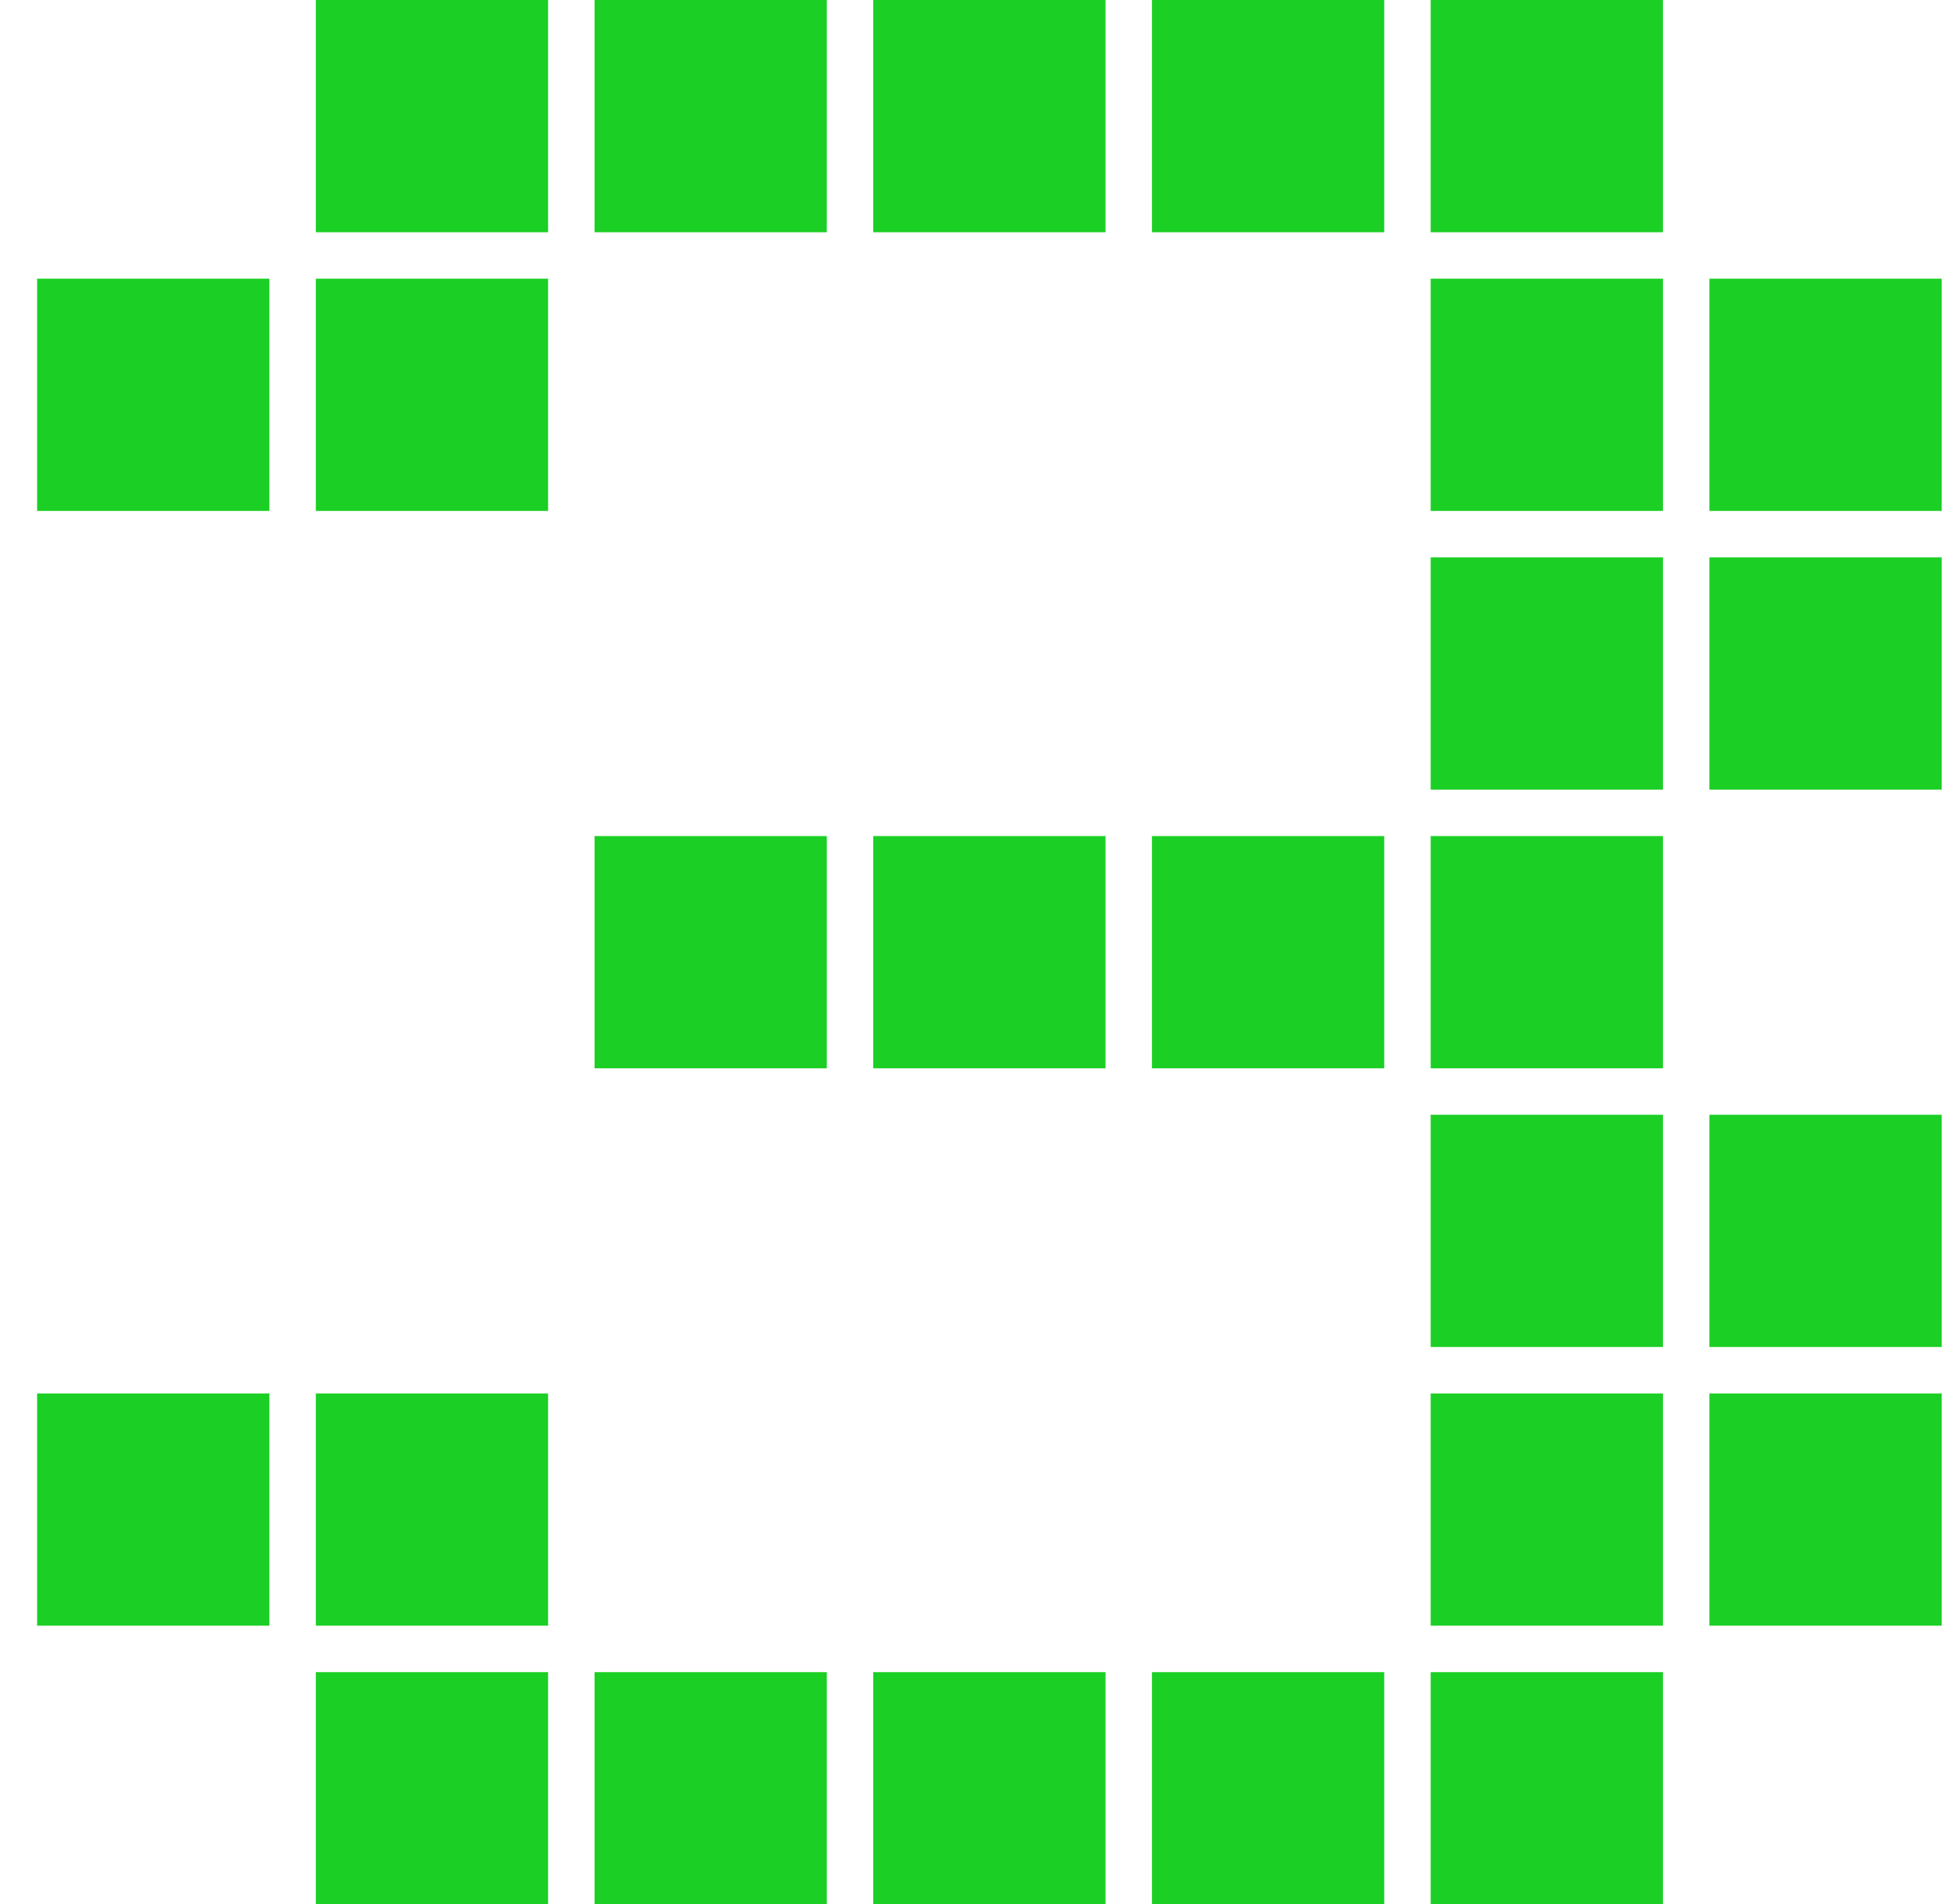 <?xml version="1.0" encoding="UTF-8"?>
<svg width="42px" height="41px" viewBox="0 0 42 41" version="1.1" xmlns="http://www.w3.org/2000/svg" xmlns:xlink="http://www.w3.org/1999/xlink">
    <title>3</title>
    <g id="Layouts" stroke="none" stroke-width="1" fill="none" fill-rule="evenodd">
        <g id="Rewards" transform="translate(-345, -311)" fill="#1CCF25" fill-rule="nonzero">
            <path d="M356.799,316 L356.799,311 L351.799,311 L351.799,316 L356.799,316 Z M380.799,316 L380.799,311 L375.799,311 L375.799,316 L380.799,316 Z M374.799,316 L374.799,311 L369.799,311 L369.799,316 L374.799,316 Z M368.799,316 L368.799,311 L363.799,311 L363.799,316 L368.799,316 Z M362.799,316 L362.799,311 L357.799,311 L357.799,316 L362.799,316 Z M350.799,322 L350.799,317 L345.799,317 L345.799,322 L350.799,322 Z M386.799,322 L386.799,317 L381.799,317 L381.799,322 L386.799,322 Z M380.799,322 L380.799,317 L375.799,317 L375.799,322 L380.799,322 Z M356.799,322 L356.799,317 L351.799,317 L351.799,322 L356.799,322 Z M386.799,328 L386.799,323 L381.799,323 L381.799,328 L386.799,328 Z M380.799,328 L380.799,323 L375.799,323 L375.799,328 L380.799,328 Z M362.799,334 L362.799,329 L357.799,329 L357.799,334 L362.799,334 Z M380.799,334 L380.799,329 L375.799,329 L375.799,334 L380.799,334 Z M374.799,334 L374.799,329 L369.799,329 L369.799,334 L374.799,334 Z M368.799,334 L368.799,329 L363.799,329 L363.799,334 L368.799,334 Z M386.799,340 L386.799,335 L381.799,335 L381.799,340 L386.799,340 Z M380.799,340 L380.799,335 L375.799,335 L375.799,340 L380.799,340 Z M350.799,346 L350.799,341 L345.799,341 L345.799,346 L350.799,346 Z M386.799,346 L386.799,341 L381.799,341 L381.799,346 L386.799,346 Z M380.799,346 L380.799,341 L375.799,341 L375.799,346 L380.799,346 Z M356.799,346 L356.799,341 L351.799,341 L351.799,346 L356.799,346 Z M356.799,352 L356.799,347 L351.799,347 L351.799,352 L356.799,352 Z M380.799,352 L380.799,347 L375.799,347 L375.799,352 L380.799,352 Z M374.799,352 L374.799,347 L369.799,347 L369.799,352 L374.799,352 Z M368.799,352 L368.799,347 L363.799,347 L363.799,352 L368.799,352 Z M362.799,352 L362.799,347 L357.799,347 L357.799,352 L362.799,352 Z" id="3"></path>
        </g>
    </g>
</svg>